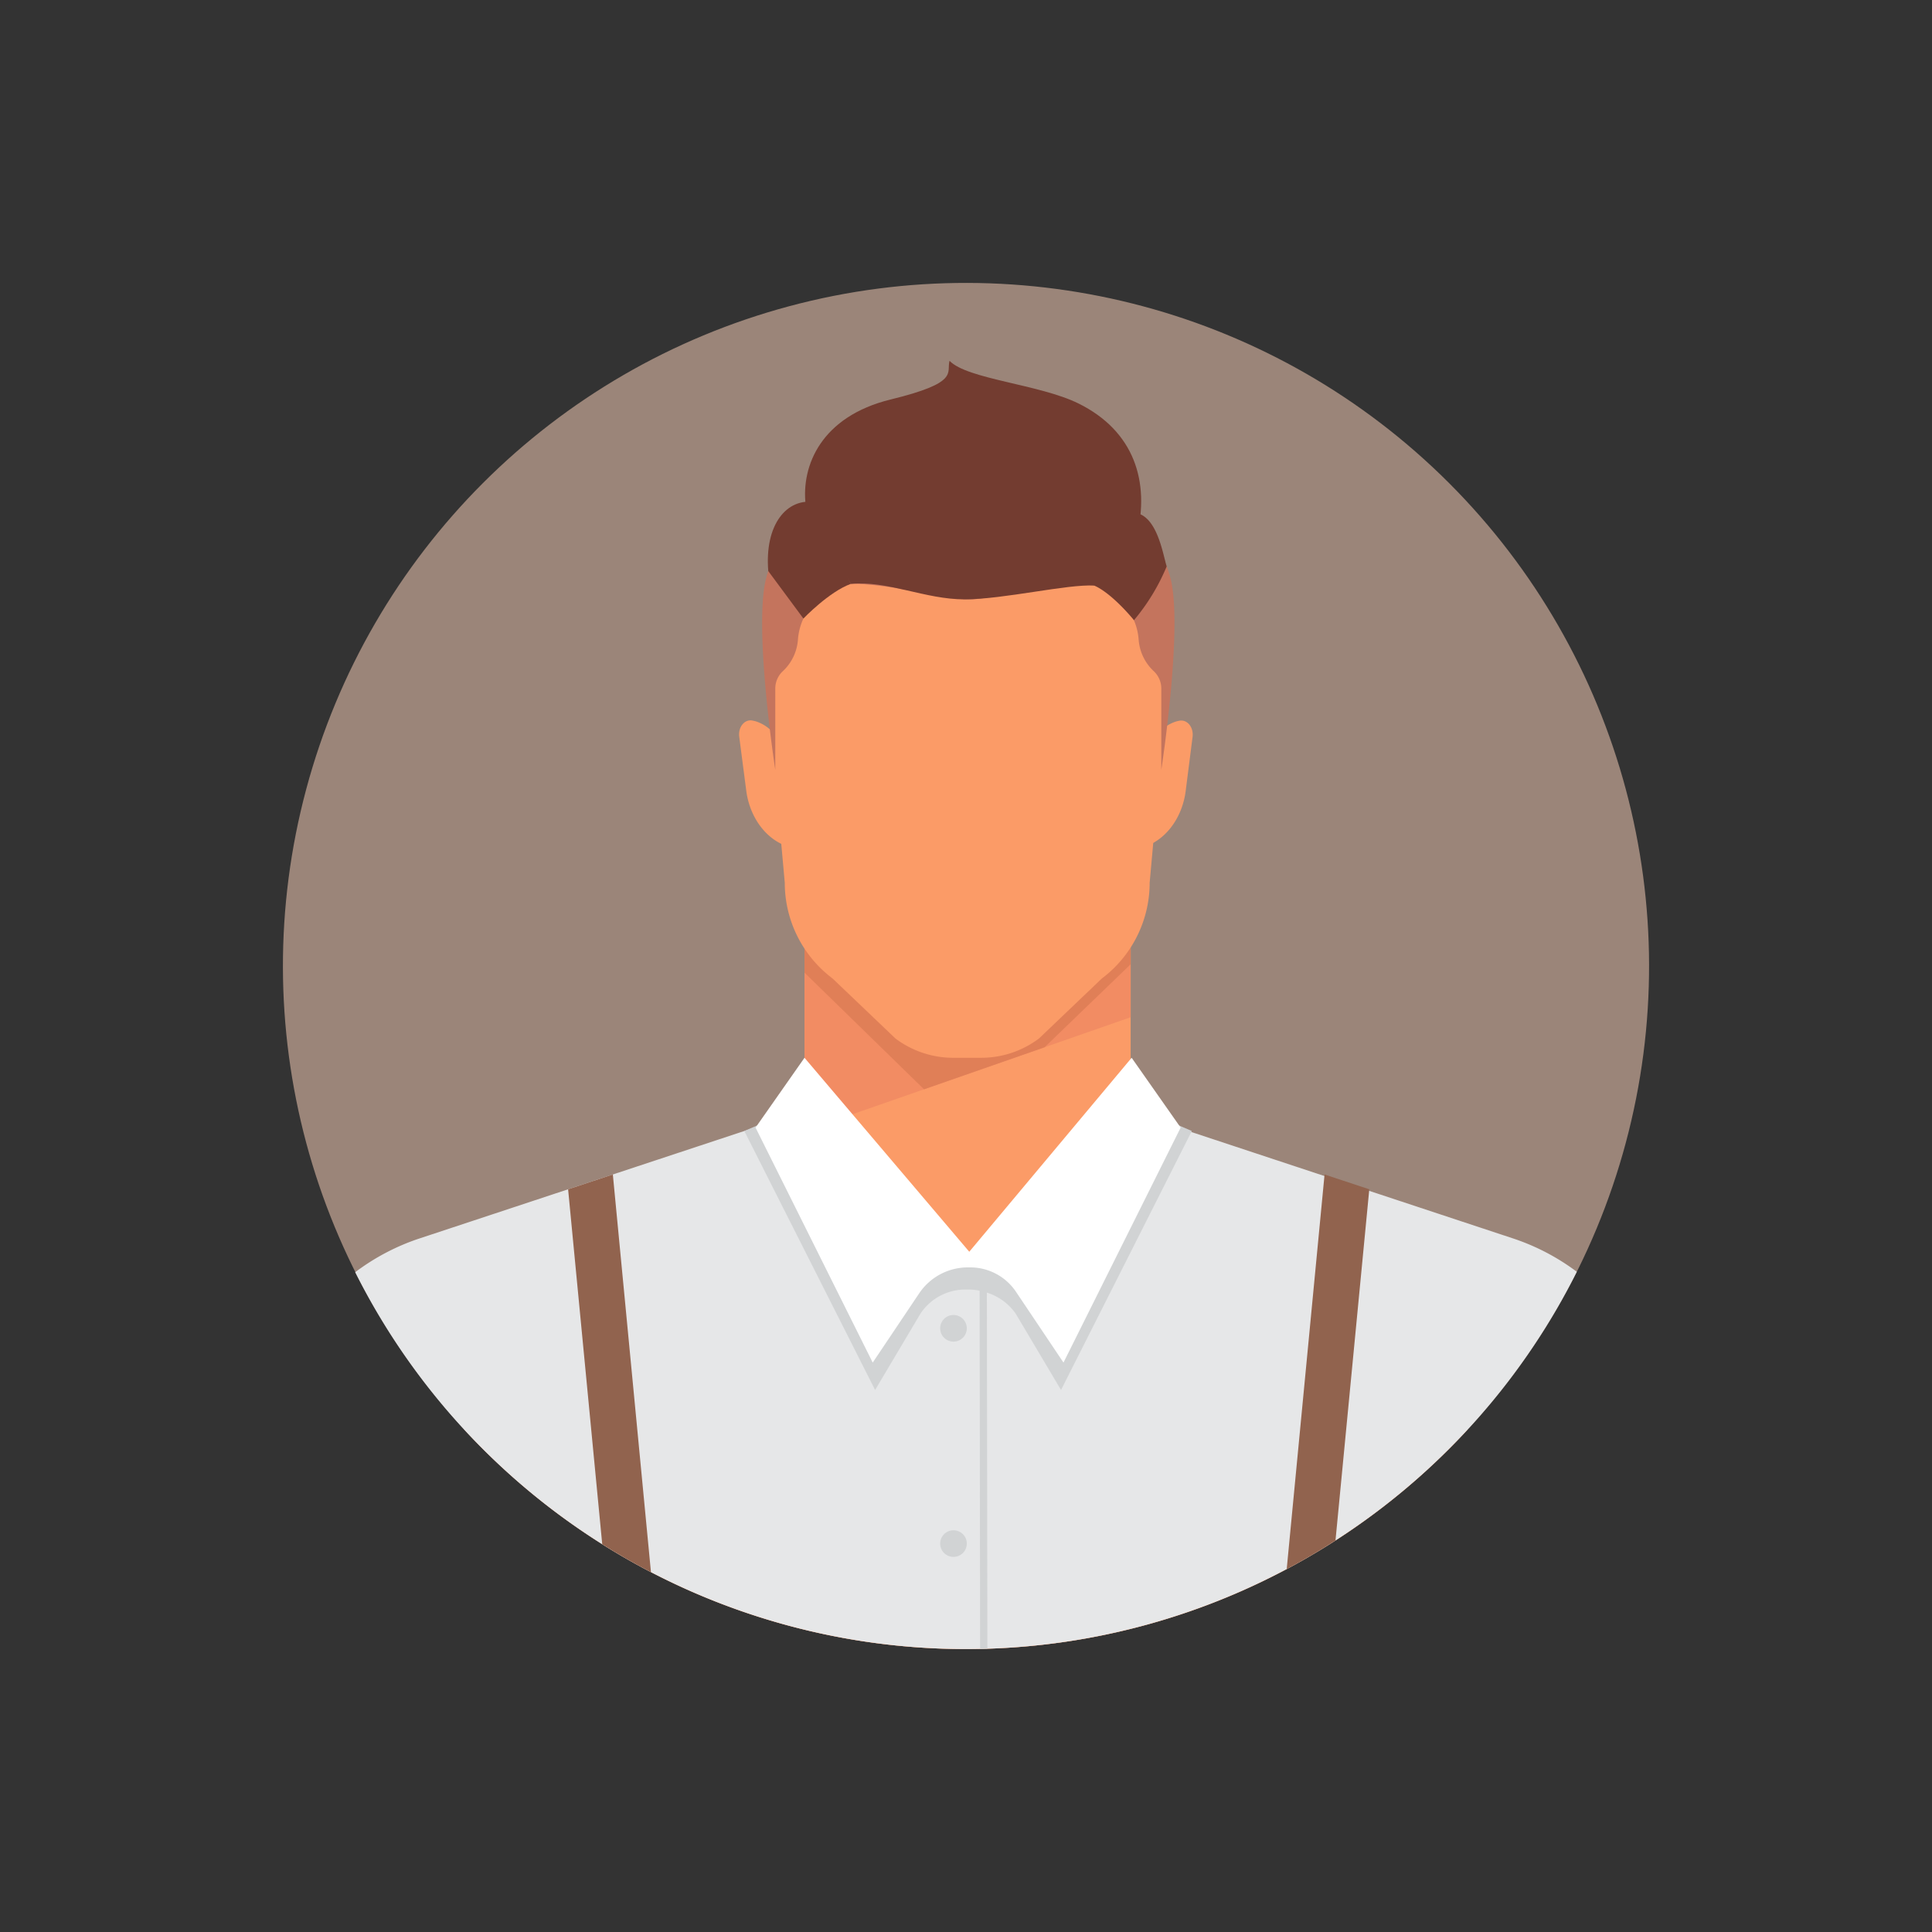 <svg xmlns="http://www.w3.org/2000/svg" width="248.995" height="248.995" viewBox="0 0 248.995 248.995">
  <rect x="0" y="0" width="248.995" height="248.995" fill="#333333" stroke="none"/>
  <g id="Group_88" data-name="Group 88" transform="translate(-860.517 -437.588)">
    <circle id="Ellipse_27" data-name="Ellipse 27" cx="88.033" cy="88.033" r="88.033" transform="translate(860.517 562.086) rotate(-45)" fill="#9b8579"/>
    <g id="Group_87" data-name="Group 87">
      <path id="Path_277" data-name="Path 277" d="M1049.648,621.832c-.747-12.351-4.644-23.352-14.444-27.148l-30.384-11.772H965.182L934.8,594.684c-9.8,3.8-13.7,14.8-14.444,27.148a88.016,88.016,0,0,0,129.295,0Z" fill="#fb9b67"/>
      <path id="Path_278" data-name="Path 278" d="M1055.491,597.188l-48.394-16.01-10.4,29s-5.879-5.968-9.565-8.315c-.091-.5-.19-.771-.3-.771a2.527,2.527,0,0,0-.776.166,2.837,2.837,0,0,0-1.119-.329c-.125,0-.242.35-.351,1.014-4.093,2.259-11.179,8.235-11.179,8.235l-10.4-29-48.394,16.01a28.79,28.79,0,0,0-8.319,4.364,88.058,88.058,0,0,0,157.441-.058A28.791,28.791,0,0,0,1055.491,597.188Z" fill="#e6e7e8"/>
      <g id="Group_85" data-name="Group 85">
        <rect id="Rectangle_16" data-name="Rectangle 16" width="42.035" height="30.92" transform="translate(964.2 553.231)" fill="#fb9b67"/>
        <path id="Path_279" data-name="Path 279" d="M964.2,583.349l42.035-14.659v-15.46H964.2Z" fill="#f28c63"/>
        <path id="Path_280" data-name="Path 280" d="M964.2,562.942l15.406,15.035,15.537-5.418,11.092-10.7v-8.623H964.2Z" fill="#e07f57"/>
      </g>
      <path id="Path_281" data-name="Path 281" d="M985.173,494.486c-14.193,0-26.322,11.505-26.322,25.7l2.807,31.177a15.424,15.424,0,0,0,6.154,12.327l8.108,7.738a12.4,12.4,0,0,0,7.451,2.488h3.6a12.4,12.4,0,0,0,7.451-2.488l8.108-7.738a15.424,15.424,0,0,0,6.154-12.327l2.807-31.177C1011.494,505.991,999.365,494.486,985.173,494.486Z" fill="#fb9b67"/>
      <path id="Path_282" data-name="Path 282" d="M963.008,546.908l-.468-.1c-2.987-.663-5.366-3.636-5.844-7.3l-.907-6.961c-.166-1.273.706-2.318,1.743-2.087l.32.071a5.121,5.121,0,0,1,3.608,4.508Z" fill="#fb9b67"/>
      <path id="Path_283" data-name="Path 283" d="M1007.04,546.951l.467-.1c2.985-.672,5.355-3.653,5.821-7.322l.885-6.963c.162-1.274-.713-2.315-1.75-2.082l-.319.072a5.122,5.122,0,0,0-3.594,4.52Z" fill="#fb9b67"/>
      <path id="Path_284" data-name="Path 284" d="M985.117,636.525a1.715,1.715,0,1,0-1.715,1.715A1.715,1.715,0,0,0,985.117,636.525Z" fill="#d1d3d4"/>
      <path id="Path_285" data-name="Path 285" d="M985.117,608.78a1.715,1.715,0,1,0-1.715,1.715A1.715,1.715,0,0,0,985.117,608.78Z" fill="#d1d3d4"/>
      <g id="Group_86" data-name="Group 86">
        <path id="Path_286" data-name="Path 286" d="M1011.379,512.15c-1.835-7.251-11.546-17.493-25.992-17.564v0h-.15v0c-14.445.071-24.156,10.313-25.991,17.564-1.625,6.417,1.189,24.648,1.189,24.648V526.324a3.051,3.051,0,0,1,.972-2.234h0a6.169,6.169,0,0,0,1.947-4.062h0a7.824,7.824,0,0,1,6.817-7.19c4.95-.064,12.49,2.014,15.216,2.014s10.566-2.078,14.079-2.078a7.826,7.826,0,0,1,7.8,7.254h0a6.169,6.169,0,0,0,1.947,4.062h0a3.051,3.051,0,0,1,.972,2.234V536.8S1013,518.567,1011.379,512.15Z" fill="#c4745d"/>
        <path id="Path_287" data-name="Path 287" d="M959.531,511.186l4.529,6.119s3.319-3.468,6.111-4.467c-1.885-3.807-4.575-10.528-4.575-10.528C961.893,501.7,959.04,505.232,959.531,511.186Z" fill="#733c30"/>
        <path id="Path_288" data-name="Path 288" d="M1006.662,517.52s-2.726-3.4-5.115-4.464a100.789,100.789,0,0,0,4.832-9.4c3.226-.087,4,5.37,4.5,6.929A26.658,26.658,0,0,1,1006.662,517.52Z" fill="#733c30"/>
        <path id="Path_289" data-name="Path 289" d="M970.171,512.838l-5.822-10.216c-.585-5.025,2.014-11.366,10.953-13.549s7.172-3.43,7.588-4.989c2.287,2.391,11.589,3.013,16.632,5.509,7.14,3.534,9.244,10.048,7.48,17.186s-1.954,6.477-5.455,6.277-11.586,1.755-16.681,1.776S974.916,512.382,970.171,512.838Z" fill="#733c30"/>
      </g>
      <path id="Path_290" data-name="Path 290" d="M1031.226,588.956l-4.88,50.863q3.225-1.719,6.287-3.69l4.357-45.266Z" fill="#91634e"/>
      <path id="Path_291" data-name="Path 291" d="M933.734,590.863l4.4,45.753q3.057,1.926,6.279,3.6L939.5,588.956Z" fill="#91634e"/>
      <path id="Path_292" data-name="Path 292" d="M991.408,606.873l5.854,9.855,16.856-33.378-5.046-2.172L991.694,600.3l-6.132-1.2v-.049l-.128.024-.122-.024v.047l-6.444,1.2L961.49,581.178l-5.046,2.172L973.3,616.728l5.854-9.855a6.957,6.957,0,0,1,5.784-3.092h.374a7.434,7.434,0,0,1,1.457.15l.064,46.165c.312-.006.624-.015.935-.024l-.063-45.894A7.128,7.128,0,0,1,991.408,606.873Z" fill="#d1d3d4"/>
      <path id="Path_293" data-name="Path 293" d="M964.2,573.913l21.236,25,20.926-25,6.316,9-15.1,30.282-6.124-9.126a7.093,7.093,0,0,0-5.888-3.14h-.312a7.557,7.557,0,0,0-6.276,3.347l-5.986,8.919-15.1-30.282Z" fill="#fff"/>
    </g>
  </g>
</svg>

